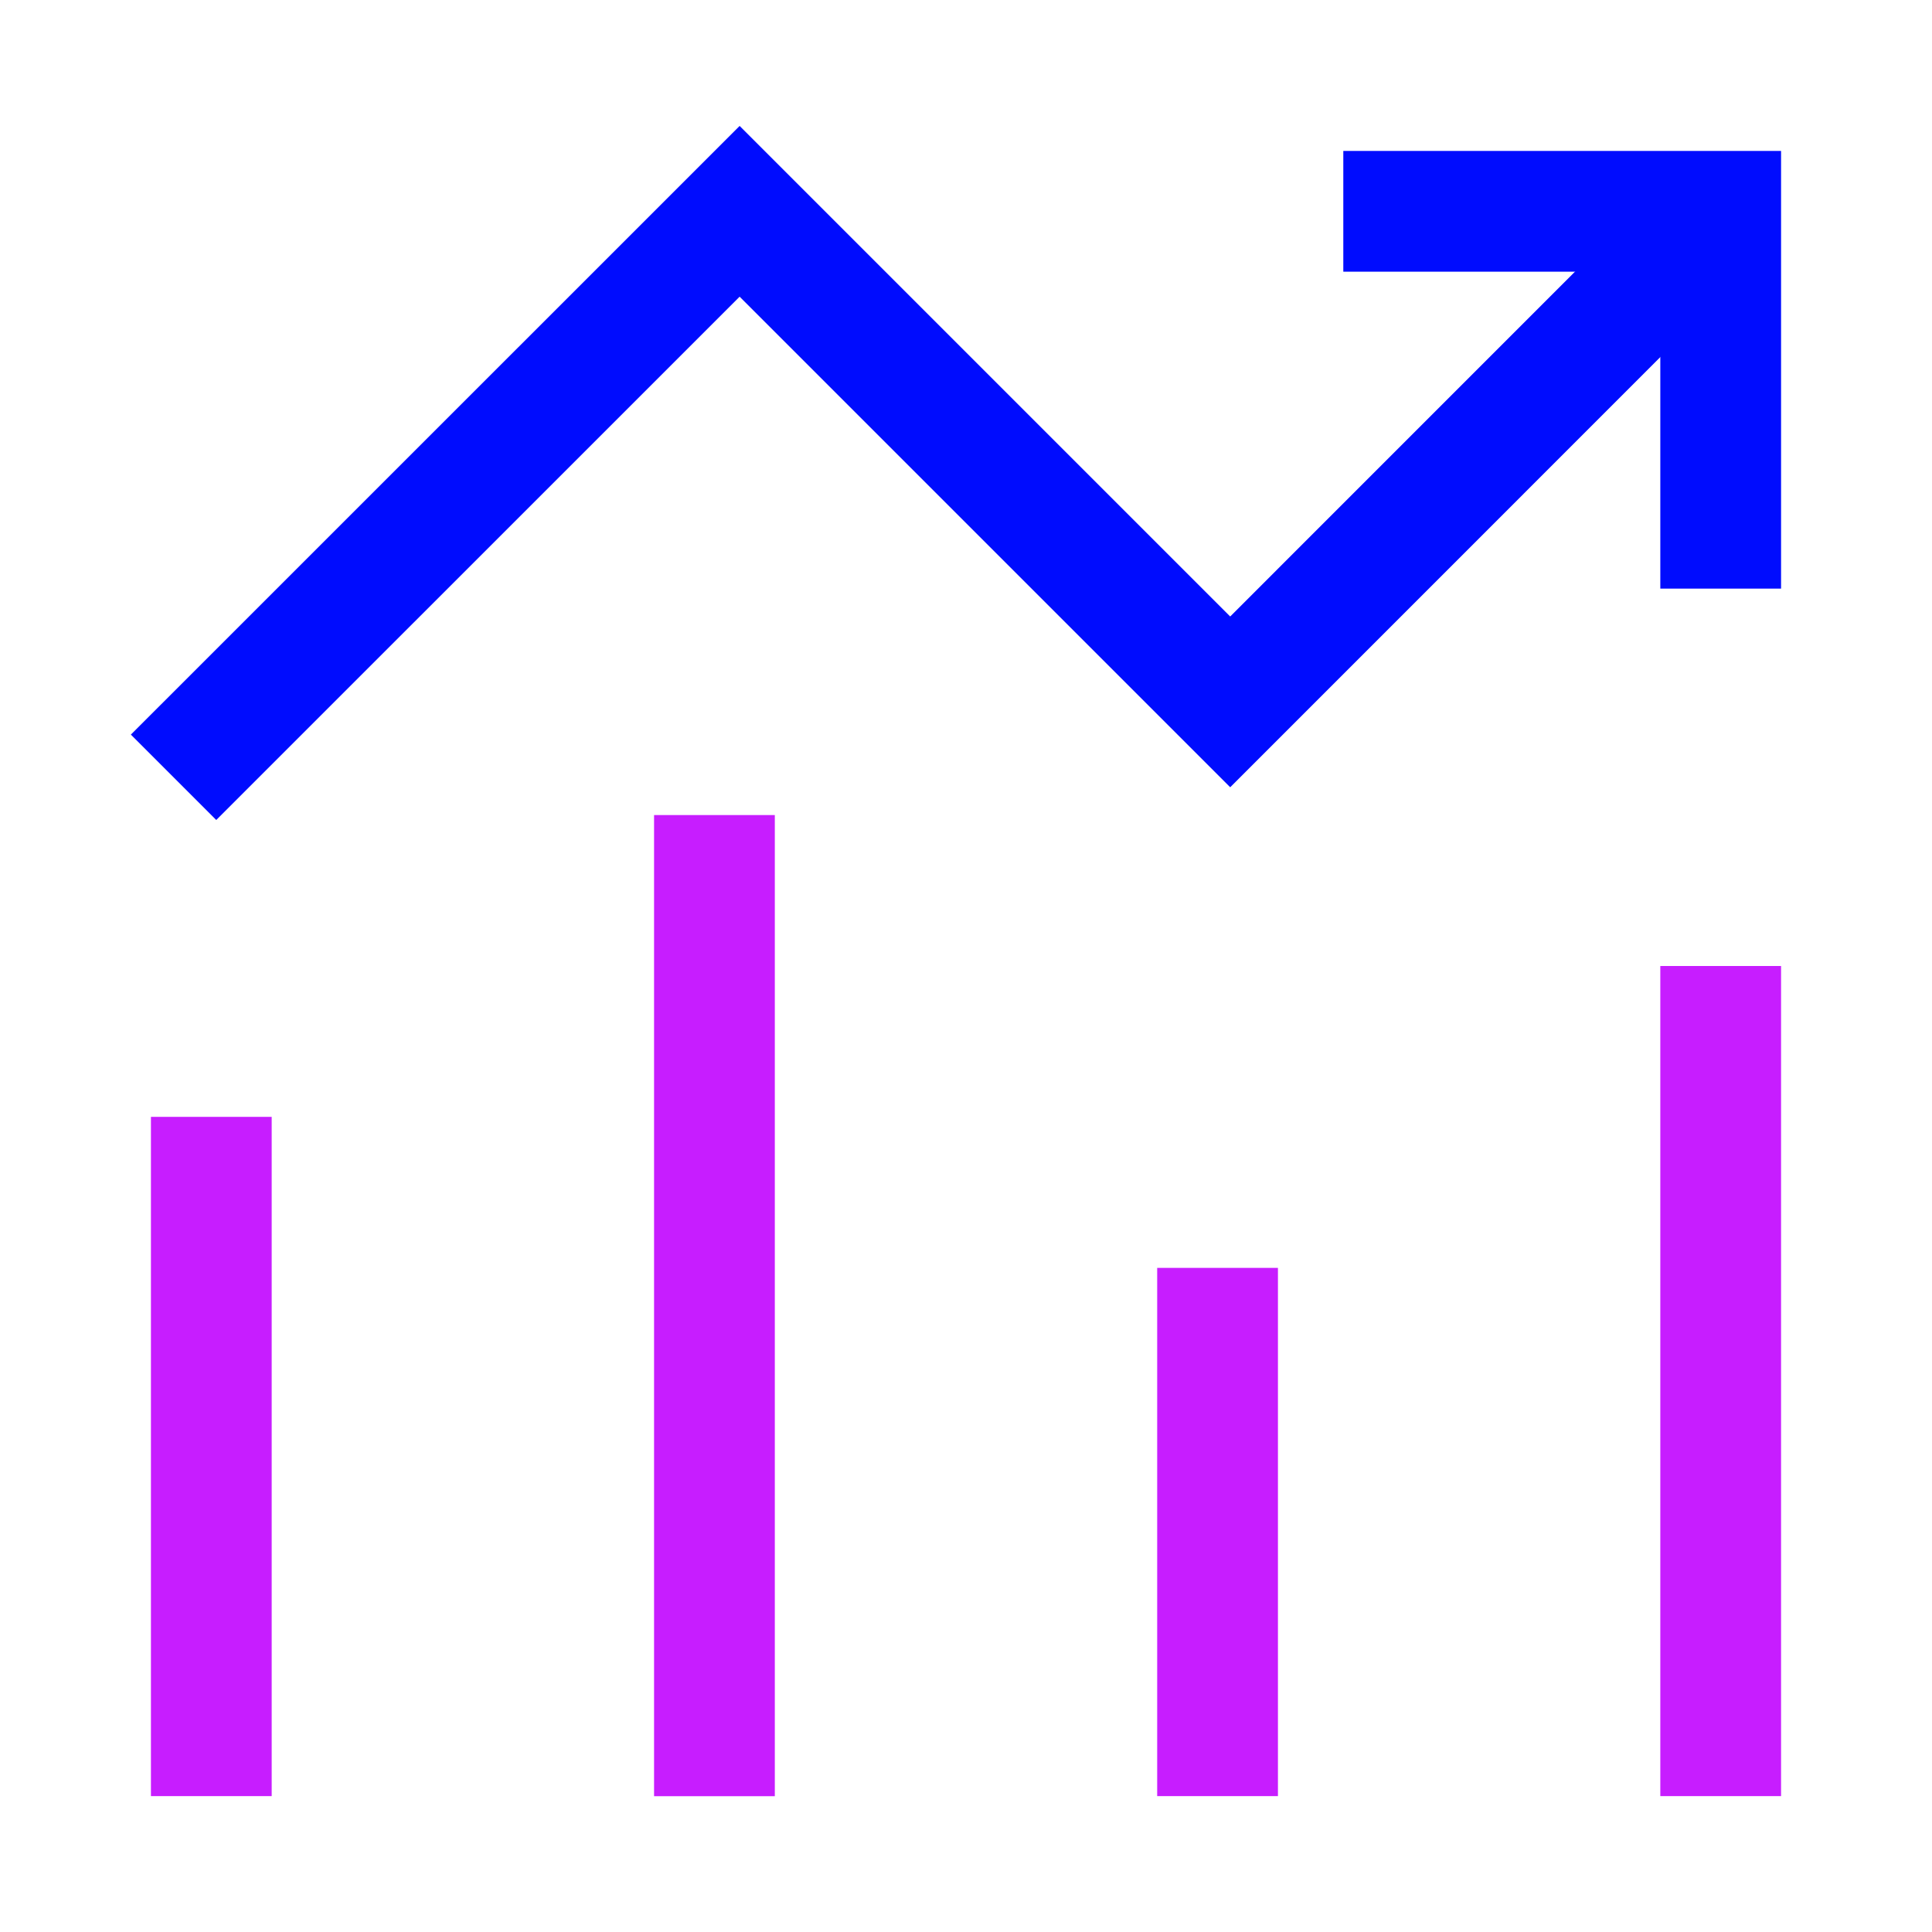 <svg xmlns="http://www.w3.org/2000/svg" fill="none" viewBox="-0.75 -0.75 24 24" id="Decent-Work-And-Economic-Growth--Streamline-Sharp-Neon">
  <desc>
    Decent Work And Economic Growth Streamline Icon: https://streamlinehq.com
  </desc>
  <g id="decent-work-and-economic-growth">
    <path id="Vector 2588" stroke="#000cfe" d="M1.406 8.906 8.438 1.875l6.094 6.094L20.625 1.875" stroke-width="1.5"></path>
    <path id="Vector 2589" stroke="#000cfe" d="M20.625 6.562V1.875h-4.688" stroke-width="1.5"></path>
    <path id="Vector 2590" stroke="#c71dff" d="M1.875 21.562v-8.438" stroke-width="1.5"></path>
    <path id="Vector 2591" stroke="#c71dff" d="M8.125 9.375v12.188" stroke-width="1.5"></path>
    <path id="Vector 2592" stroke="#c71dff" d="M14.375 15v6.562" stroke-width="1.5"></path>
    <path id="Vector 2593" stroke="#c71dff" d="M20.625 11.25v10.312" stroke-width="1.5"></path>
  </g>
</svg>